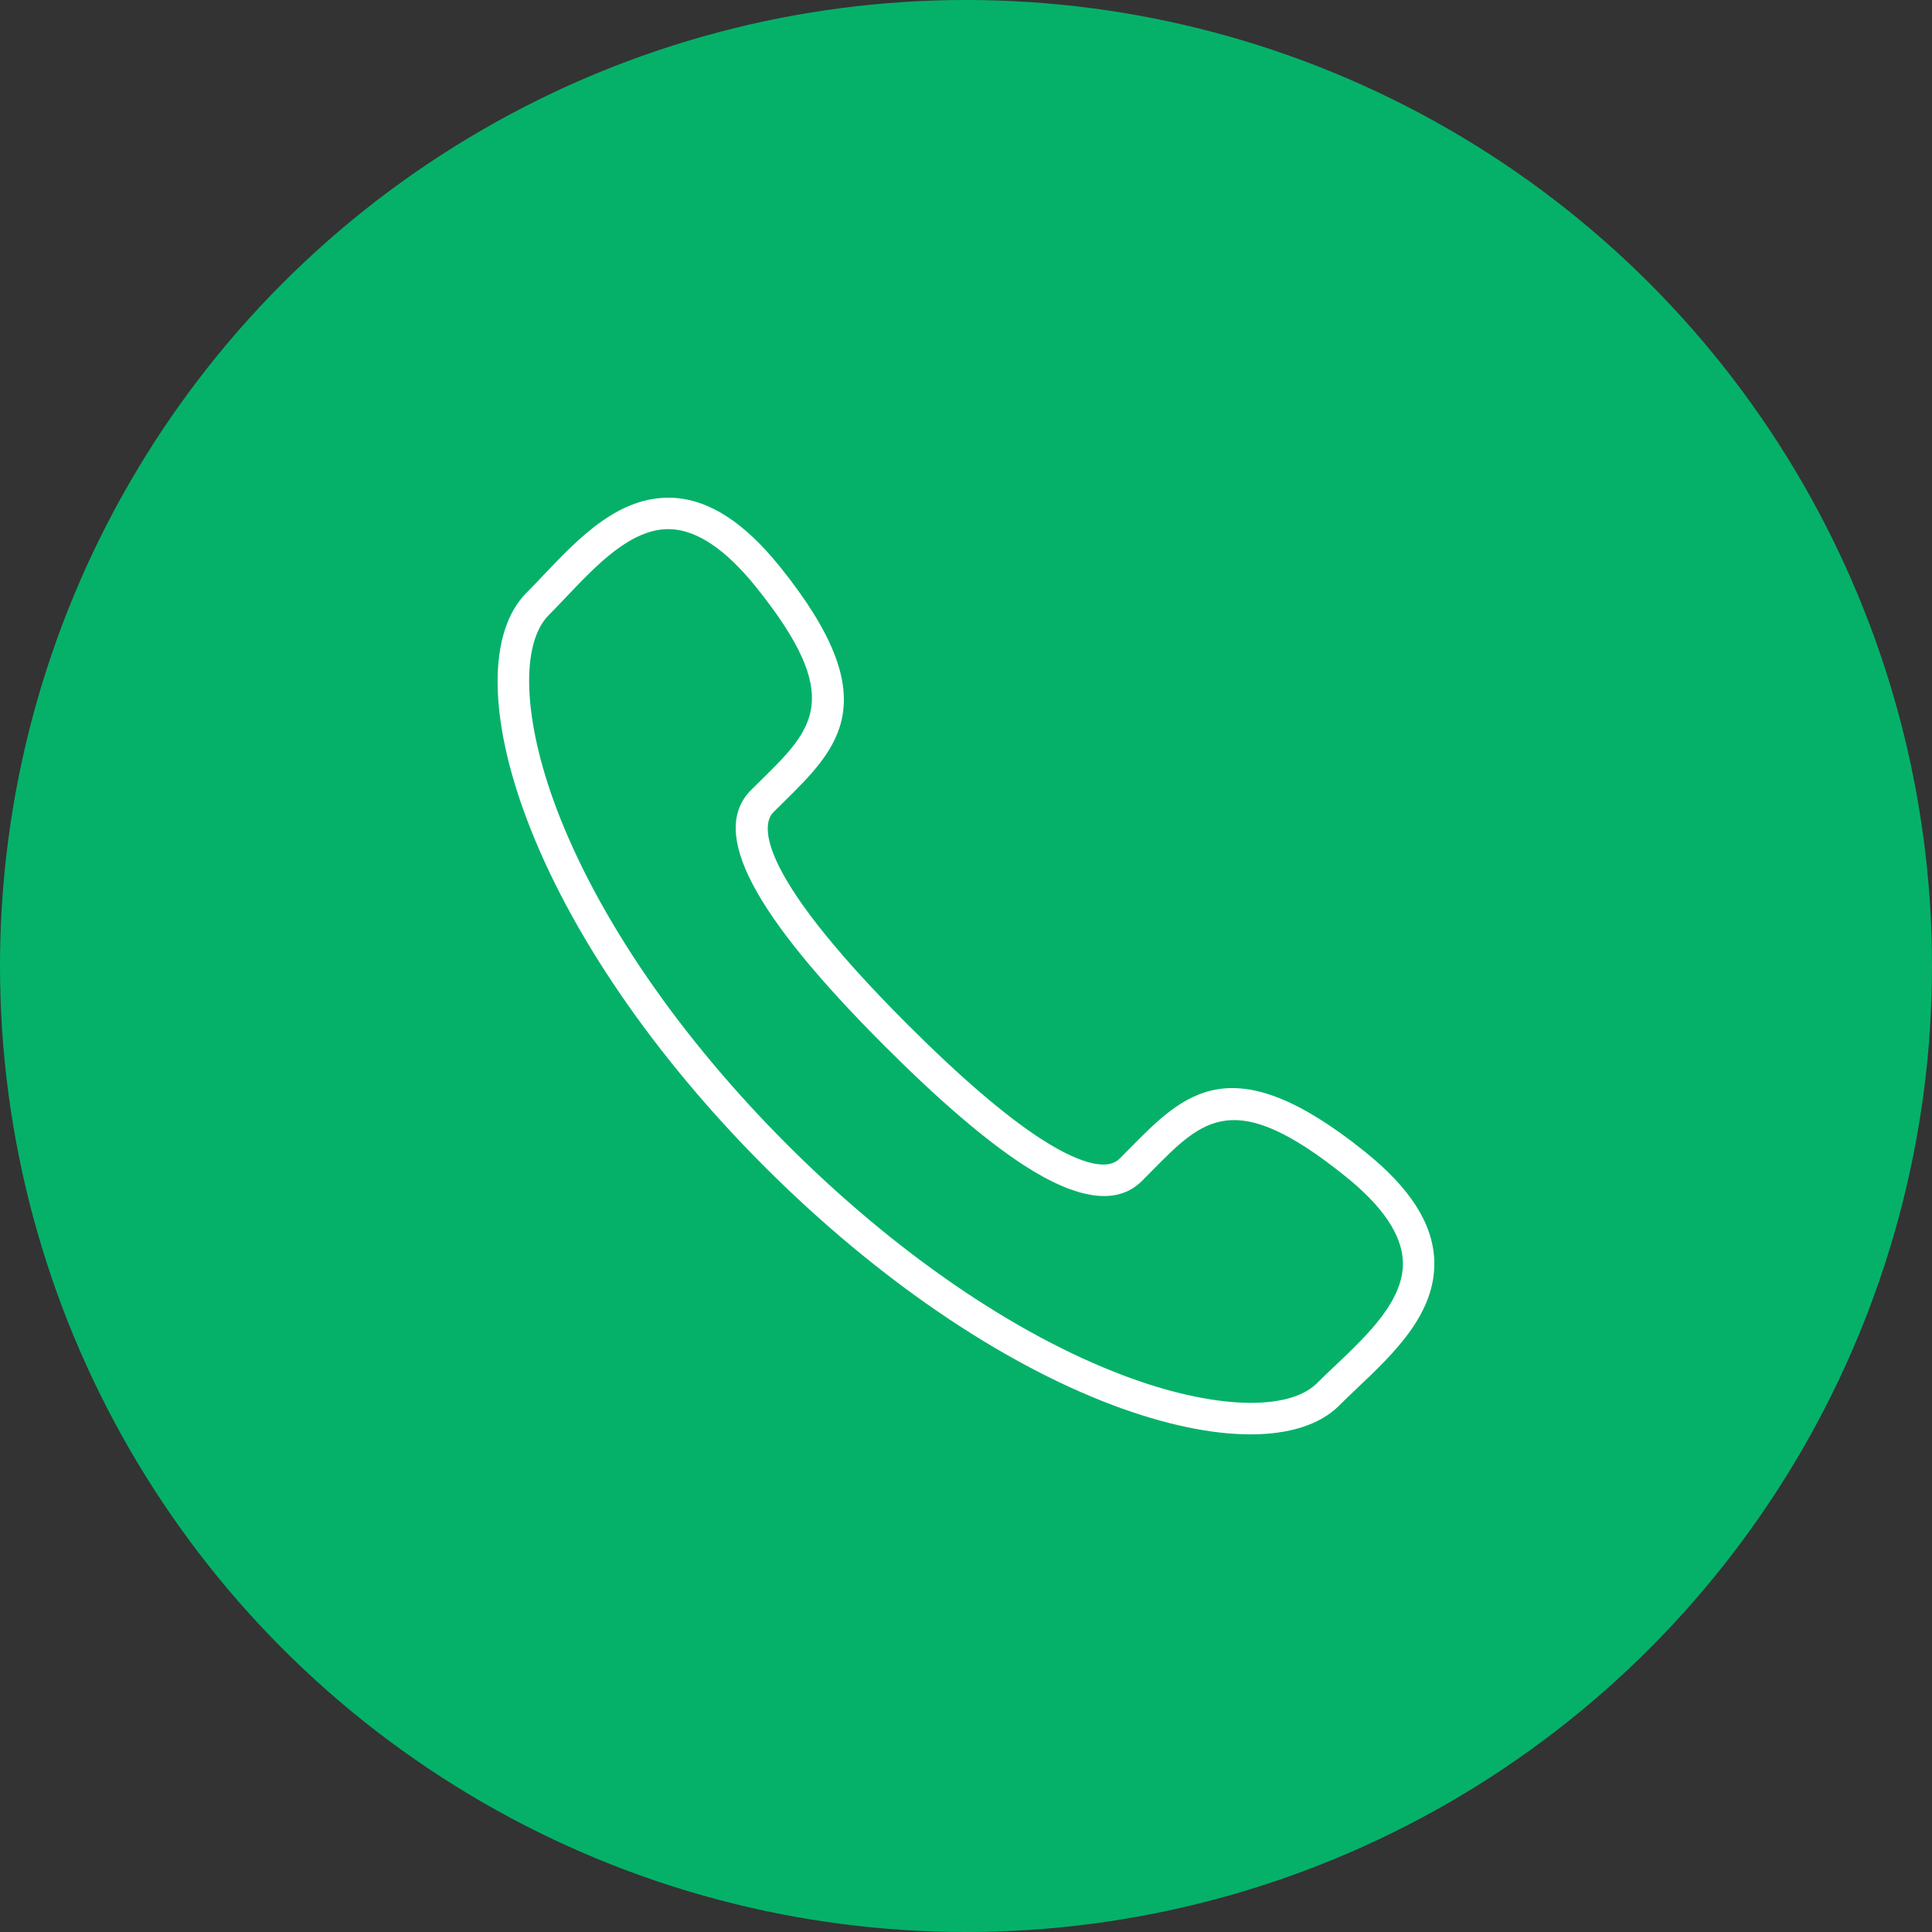 <?xml version="1.0" encoding="utf-8"?>
<!-- Generator: Adobe Illustrator 23.0.3, SVG Export Plug-In . SVG Version: 6.00 Build 0)  -->
<svg version="1.1" id="Layer_1" xmlns="http://www.w3.org/2000/svg" xmlns:xlink="http://www.w3.org/1999/xlink" x="0px" y="0px"
	 viewBox="0 0 33 33" style="enable-background:new 0 0 33 33;" xml:space="preserve">
<rect x="0" y="0" width="33" height="33" fill="#333333" stroke="none"/>
<style type="text/css">
	.st0{fill:#05b169;}
	.st1{fill:#FFFFFF;}
</style>
<g>
	<g>
		<circle class="st0" cx="16.5" cy="16.5" r="16.5"/>
	</g>
	<g>
		<g>
			<path class="st1" d="M21.359,24.5c-0.666,0-1.47-0.167-2.354-0.5c-1.938-0.731-4.047-2.175-5.939-4.066
				c-1.892-1.892-3.336-4.001-4.067-5.94c-0.665-1.762-0.666-3.209-0.004-3.871c0.095-0.095,0.192-0.198,0.292-0.303
				c0.604-0.636,1.287-1.351,2.192-1.318c0.624,0.026,1.228,0.413,1.847,1.183c1.829,2.274,1.004,3.085,0.05,4.024l-0.168,0.167
				c-0.156,0.156-0.451,0.879,2.293,3.622c0.895,0.895,1.659,1.551,2.269,1.948c0.384,0.25,1.071,0.627,1.353,0.345l0.17-0.171
				c0.939-0.952,1.749-1.774,4.022,0.053c0.77,0.619,1.157,1.223,1.183,1.848c0.037,0.905-0.683,1.589-1.32,2.193
				c-0.105,0.1-0.207,0.197-0.302,0.292C22.548,24.335,22.022,24.5,21.359,24.5z M11.416,9.038c-0.643,0-1.224,0.611-1.738,1.152
				c-0.103,0.109-0.203,0.214-0.302,0.313c-0.493,0.493-0.443,1.788,0.127,3.301c0.705,1.868,2.106,3.91,3.945,5.749
				c1.838,1.838,3.879,3.239,5.748,3.943c1.513,0.572,2.808,0.62,3.301,0.128c0.098-0.098,0.204-0.199,0.313-0.301
				c0.553-0.525,1.18-1.12,1.152-1.781c-0.019-0.454-0.349-0.942-0.982-1.45c-1.894-1.523-2.423-0.985-3.302-0.095l-0.172,0.174
				c-0.42,0.42-1.102,0.327-2.027-0.274c-0.642-0.418-1.435-1.097-2.357-2.019c-2.277-2.276-3.005-3.67-2.293-4.384l0.172-0.17
				c0.893-0.878,1.432-1.408-0.092-3.303c-0.51-0.632-0.997-0.963-1.451-0.982C11.444,9.038,11.43,9.038,11.416,9.038z"/>
		</g>
	</g>
</g>
</svg>
